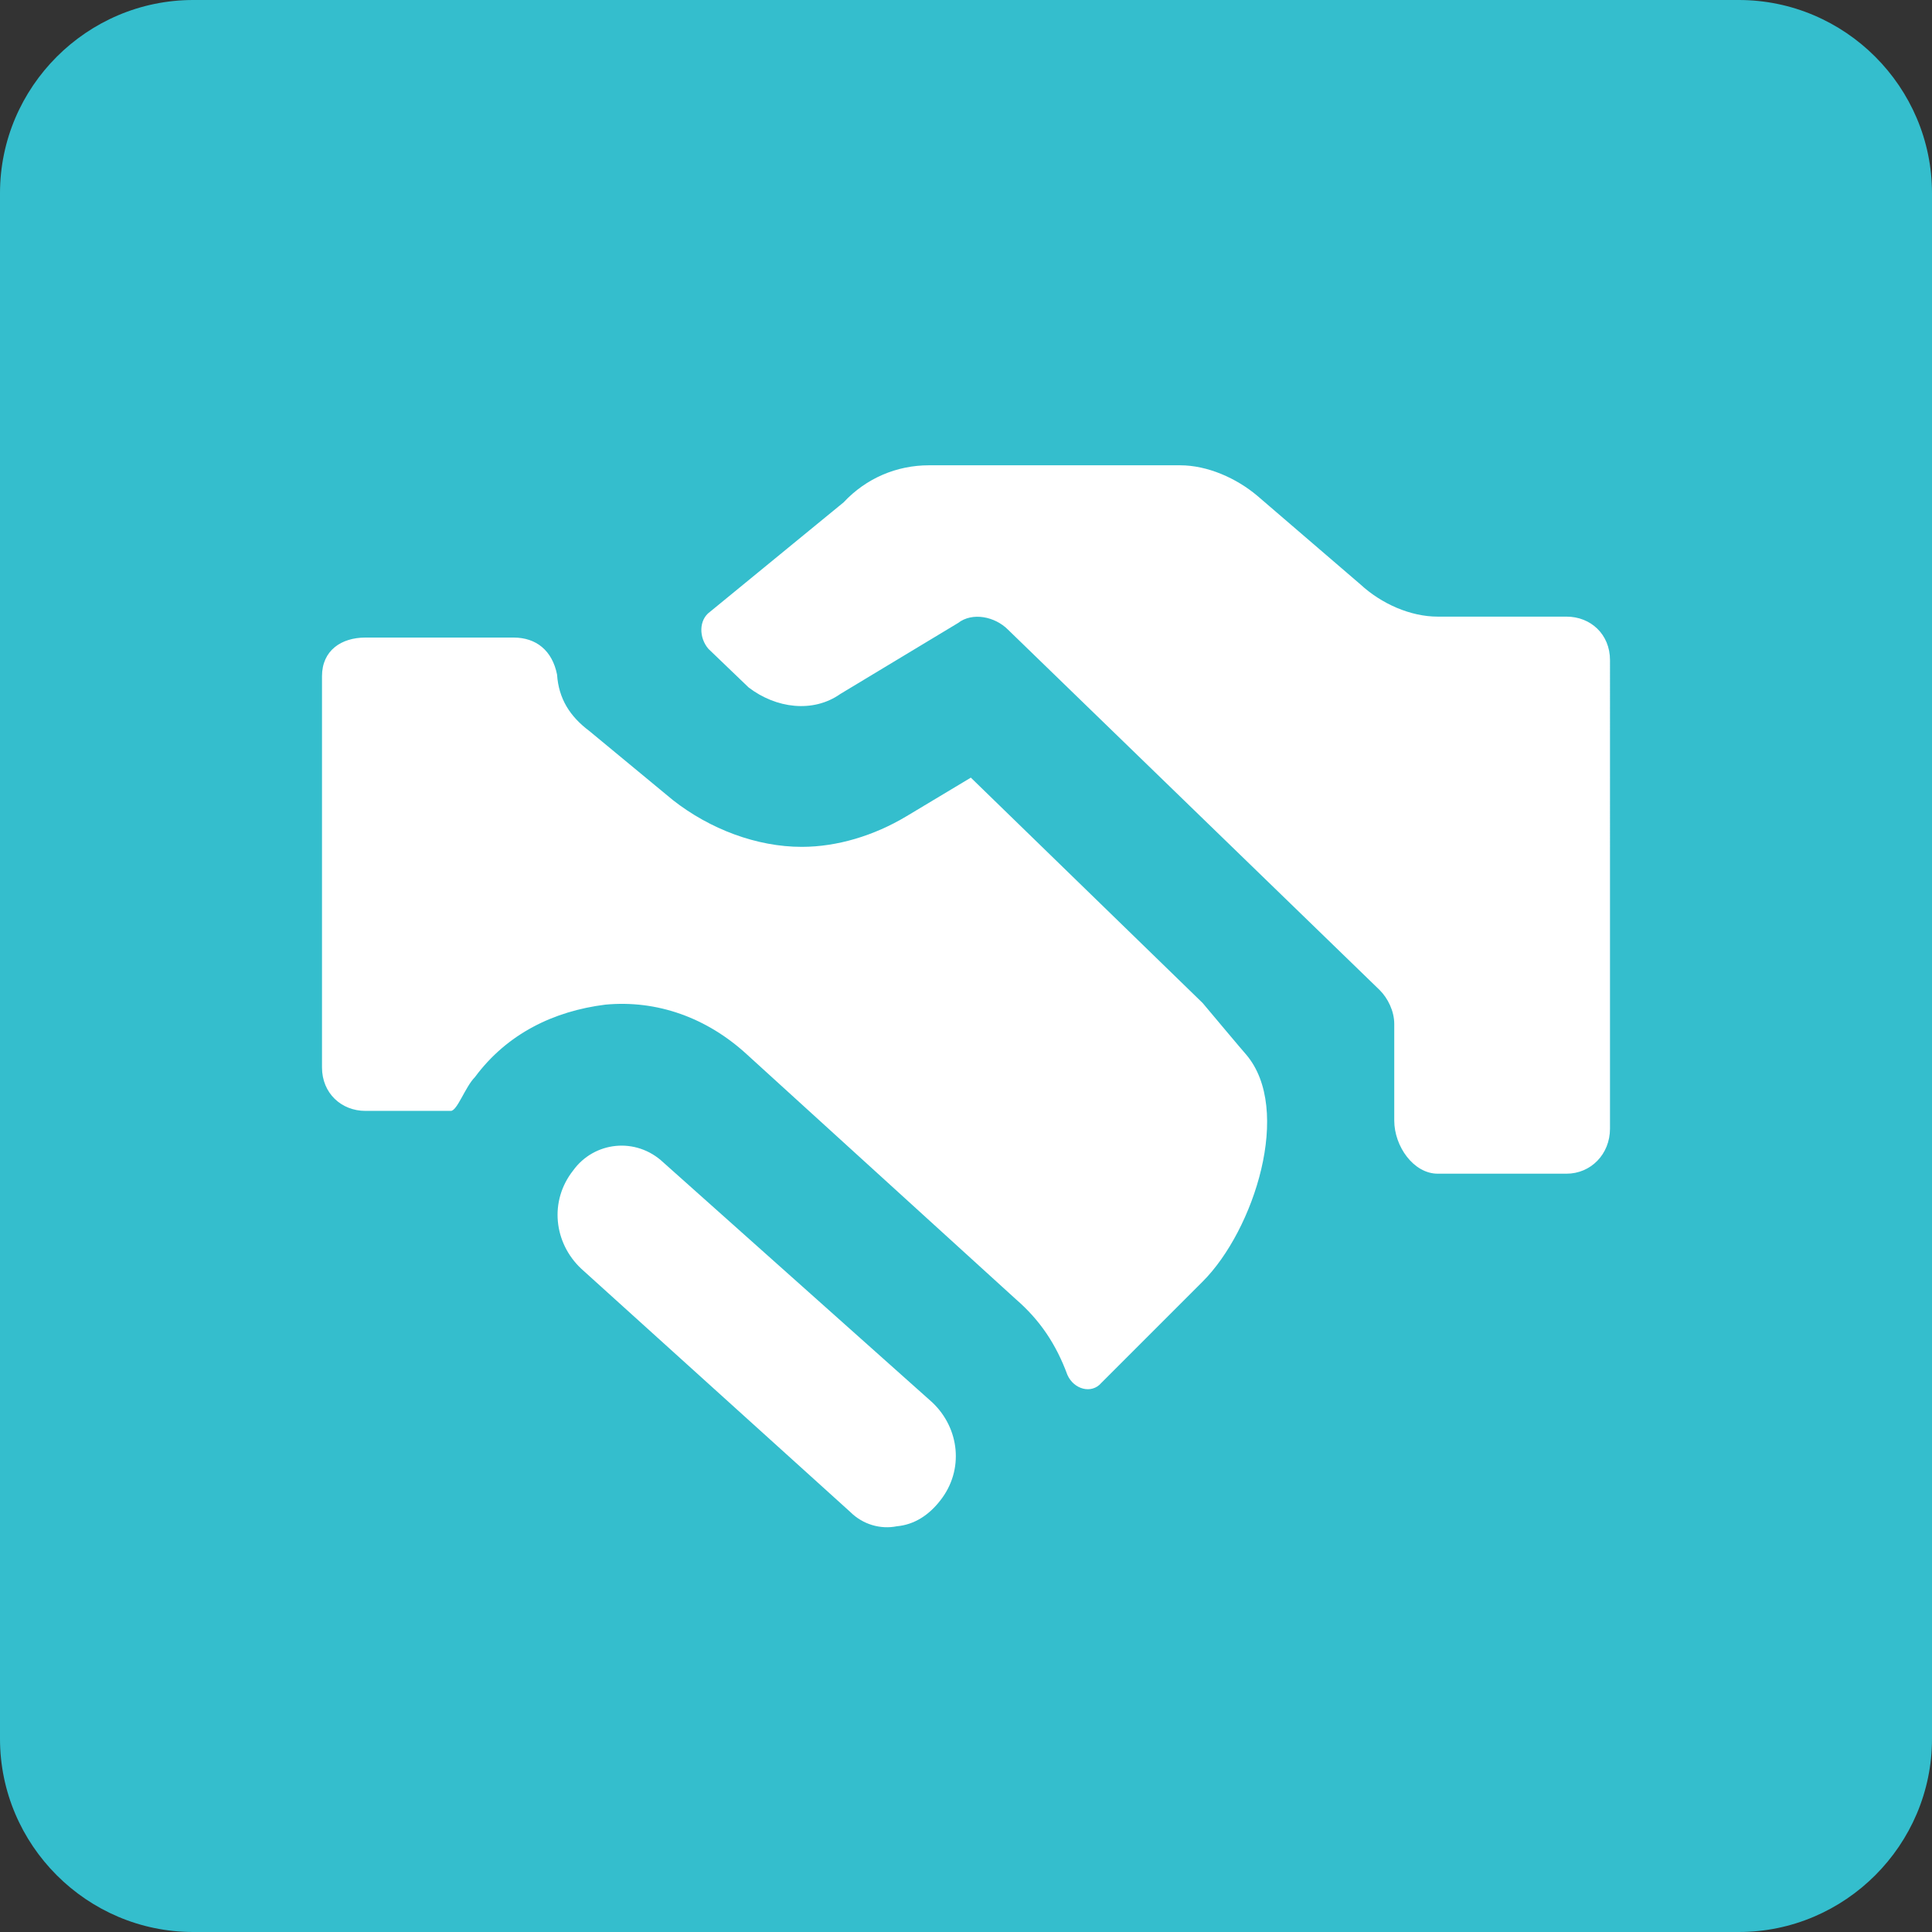 <?xml version="1.0" encoding="utf-8"?>
<!-- Generator: Adobe Illustrator 20.0.0, SVG Export Plug-In . SVG Version: 6.00 Build 0)  -->
<svg version="1.1" id="Layer_1" xmlns="http://www.w3.org/2000/svg" xmlns:xlink="http://www.w3.org/1999/xlink" x="0px" y="0px"
	 viewBox="0 0 120 120" style="enable-background:new 0 0 120 120;" xml:space="preserve">
<rect x="0" y="0" width="120" height="120" fill="#333333" stroke="none"/>
<style type="text/css">
	.st0{fill:#34BECD;}
	.st1{fill:#FFFFFF;}
</style>
<g id="Shape">
	<path class="st0" d="M120,108c0,6.6-5.4,12-12,12H12c-6.6,0-12-5.4-12-12V12C0,5.4,5.4,0,12,0h96c6.6,0,12,5.4,12,12V108L120,108z"
		/>
</g>
<g>
	<path class="st1" d="M97.3,38.3h-8c-1.7,0-3.5-0.8-4.8-2l-6.4-5.5c-1.3-1.1-3.1-1.9-4.8-1.9H57.7c-2,0-3.9,0.8-5.3,2.3l-8.3,6.8
		c-0.7,0.5-0.7,1.6-0.1,2.3l2.5,2.4c1.7,1.3,4,1.6,5.7,0.4l7.3-4.4c0.9-0.7,2.3-0.4,3.1,0.4l23.1,22.4c0.5,0.5,0.9,1.3,0.9,2.1v6
		c0,1.6,1.2,3.3,2.7,3.3h8c1.5,0,2.7-1.2,2.7-2.8V41C100,39.4,98.8,38.3,97.3,38.3z M74.7,62.3l-14.4-14l-4,2.4
		c-2,1.2-4.3,1.9-6.5,1.9c-2.8,0-5.7-1.1-8-2.9l-5.2-4.3c-1.2-0.9-1.9-2-2-3.5c-0.3-1.5-1.3-2.3-2.7-2.3h-9.2
		c-1.5,0-2.7,0.8-2.7,2.4v24.3c0,1.6,1.2,2.7,2.7,2.7H28c0.4,0,0.9-1.5,1.5-2.1c2-2.7,4.9-4.1,8.1-4.5c3.2-0.3,6.3,0.8,8.8,3.1
		l16.7,15.2c1.5,1.3,2.5,2.8,3.2,4.7c0.4,0.9,1.5,1.2,2.1,0.5l6.3-6.3c3.2-3.2,5.6-10.7,2.7-14.1C77.3,65.4,74.7,62.3,74.7,62.3z
		 M41.2,72.2c-1.7-1.6-4.3-1.3-5.6,0.5c-1.5,1.9-1.2,4.5,0.5,6.1l16.7,15.1c0.8,0.8,1.9,1.1,2.9,0.9c1.1-0.1,2-0.7,2.7-1.6
		c1.5-1.9,1.2-4.5-0.5-6.1C57.9,87.1,41.2,72.2,41.2,72.2z"/>
</g>
</svg>